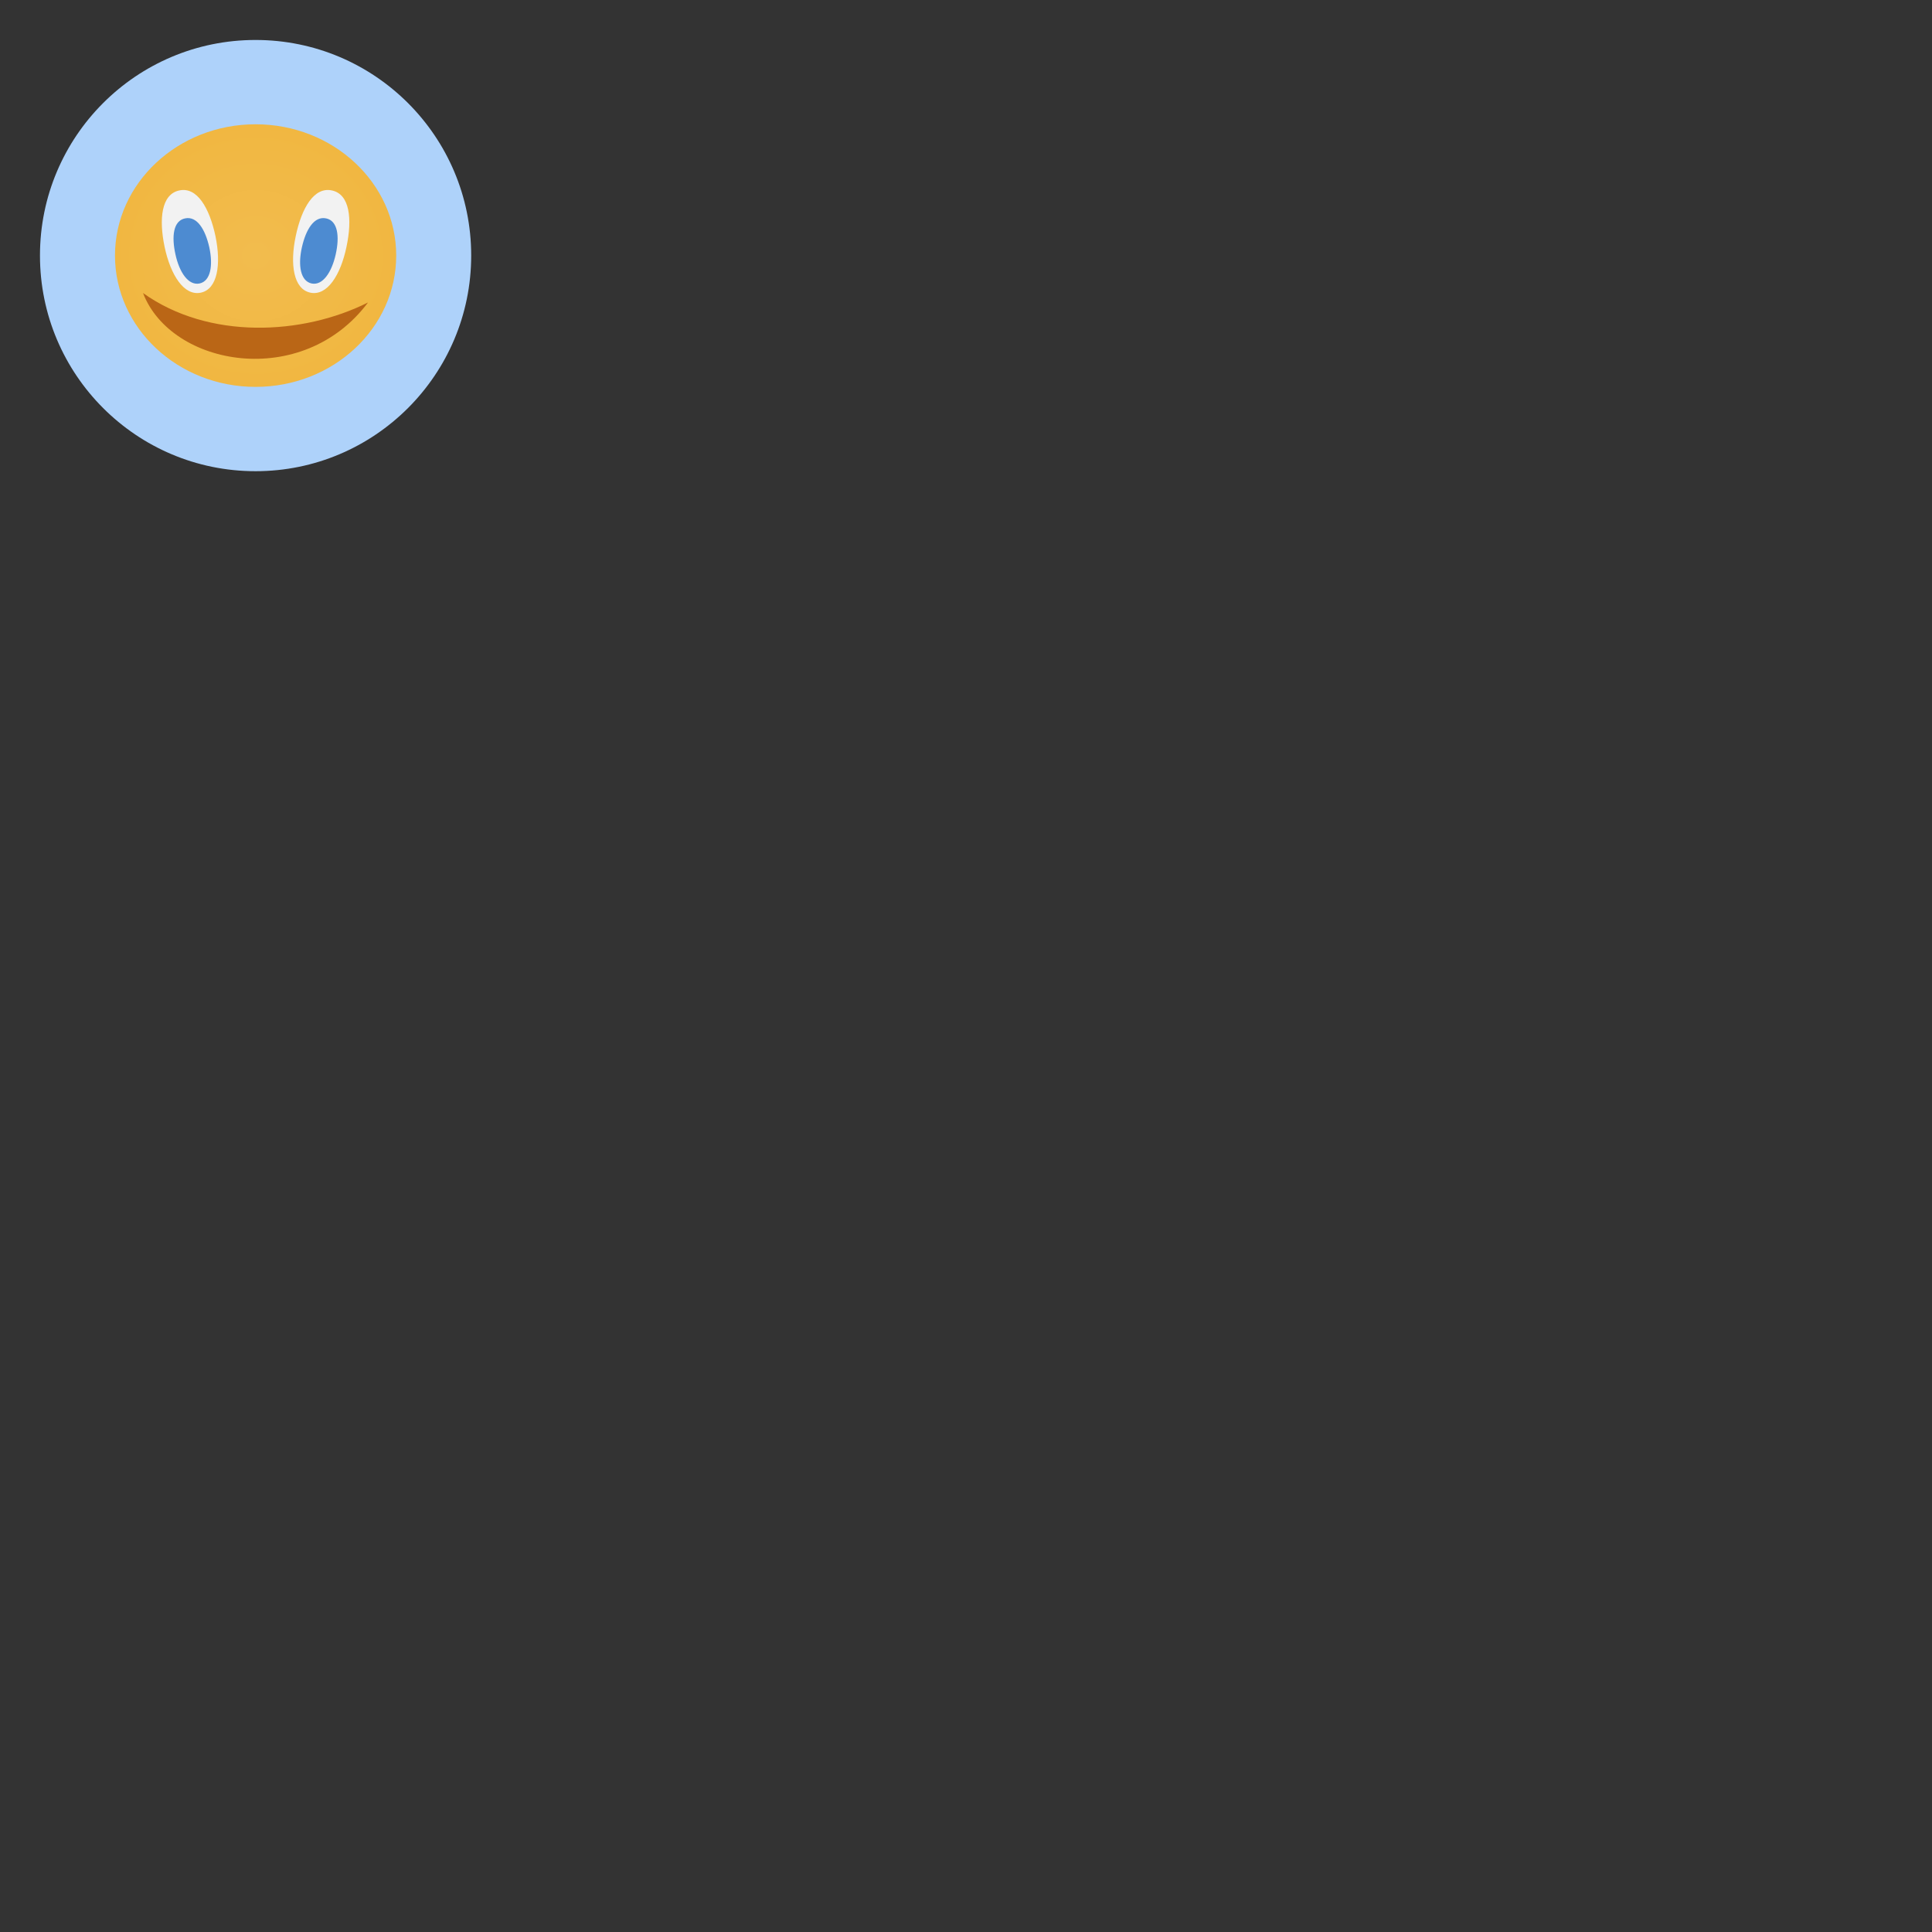<?xml version="1.0" encoding="UTF-8"?>
<svg xmlns="http://www.w3.org/2000/svg" xmlns:xlink="http://www.w3.org/1999/xlink" width="64" height="64" viewBox="0 0 64 64">
<rect x="0" y="0" width="64" height="64" fill="#333333" stroke="none"/>
<defs>
<radialGradient id="radial-pattern-0" gradientUnits="userSpaceOnUse" cx="24" cy="24" fx="24" fy="24" r="15" gradientTransform="matrix(0.311, 0, 0, 0.29, 1.012, 1.509)">
<stop offset="0" stop-color="rgb(94.902%, 73.725%, 30.588%)" stop-opacity="1"/>
<stop offset="1" stop-color="rgb(94.51%, 71.765%, 25.49%)" stop-opacity="1"/>
</radialGradient>
</defs>
<path fill-rule="nonzero" fill="rgb(68.235%, 82.353%, 98.039%)" fill-opacity="1" d="M 8.465 1.324 C 12.41 1.324 15.609 4.52 15.609 8.465 C 15.609 12.41 12.41 15.609 8.465 15.609 C 4.52 15.609 1.324 12.41 1.324 8.465 C 1.324 4.52 4.52 1.324 8.465 1.324 Z M 8.465 1.324 "/>
<path fill-rule="nonzero" fill="url(#radial-pattern-0)" d="M 13.125 8.465 C 13.125 10.867 11.039 12.816 8.465 12.816 C 5.895 12.816 3.809 10.867 3.809 8.465 C 3.809 6.066 5.895 4.117 8.465 4.117 C 11.039 4.117 13.125 6.066 13.125 8.465 Z M 13.125 8.465 "/>
<path fill-rule="nonzero" fill="rgb(94.902%, 94.902%, 94.902%)" fill-opacity="1" d="M 7.137 7.82 C 7.332 8.758 7.207 9.578 6.652 9.695 C 6.098 9.812 5.652 9.117 5.453 8.18 C 5.258 7.246 5.348 6.434 5.938 6.309 C 6.527 6.18 6.938 6.887 7.137 7.82 Z M 7.137 7.82 "/>
<path fill-rule="nonzero" fill="rgb(72.941%, 40%, 8.627%)" fill-opacity="1" d="M 12.191 10.02 C 10.02 12.922 5.672 12.145 4.738 9.707 C 6.914 11.262 10.02 11.109 12.191 10.02 Z M 12.191 10.02 "/>
<path fill-rule="nonzero" fill="rgb(94.902%, 94.902%, 94.902%)" fill-opacity="1" d="M 9.797 7.82 C 9.598 8.758 9.723 9.578 10.281 9.695 C 10.836 9.812 11.281 9.117 11.477 8.18 C 11.676 7.246 11.586 6.434 10.996 6.309 C 10.406 6.18 9.992 6.887 9.797 7.82 Z M 9.797 7.82 "/>
<path fill-rule="nonzero" fill="rgb(30.196%, 54.51%, 81.961%)" fill-opacity="1" d="M 6.934 8.195 C 7.062 8.793 6.98 9.312 6.609 9.391 C 6.238 9.465 5.941 9.02 5.812 8.426 C 5.68 7.832 5.738 7.312 6.133 7.234 C 6.527 7.152 6.801 7.602 6.934 8.195 Z M 6.934 8.195 "/>
<path fill-rule="nonzero" fill="rgb(30.196%, 54.51%, 81.961%)" fill-opacity="1" d="M 10 8.195 C 9.867 8.793 9.953 9.312 10.324 9.391 C 10.691 9.465 10.988 9.02 11.121 8.426 C 11.254 7.832 11.191 7.312 10.801 7.234 C 10.406 7.152 10.133 7.602 10 8.195 Z M 10 8.195 "/>
</svg>
